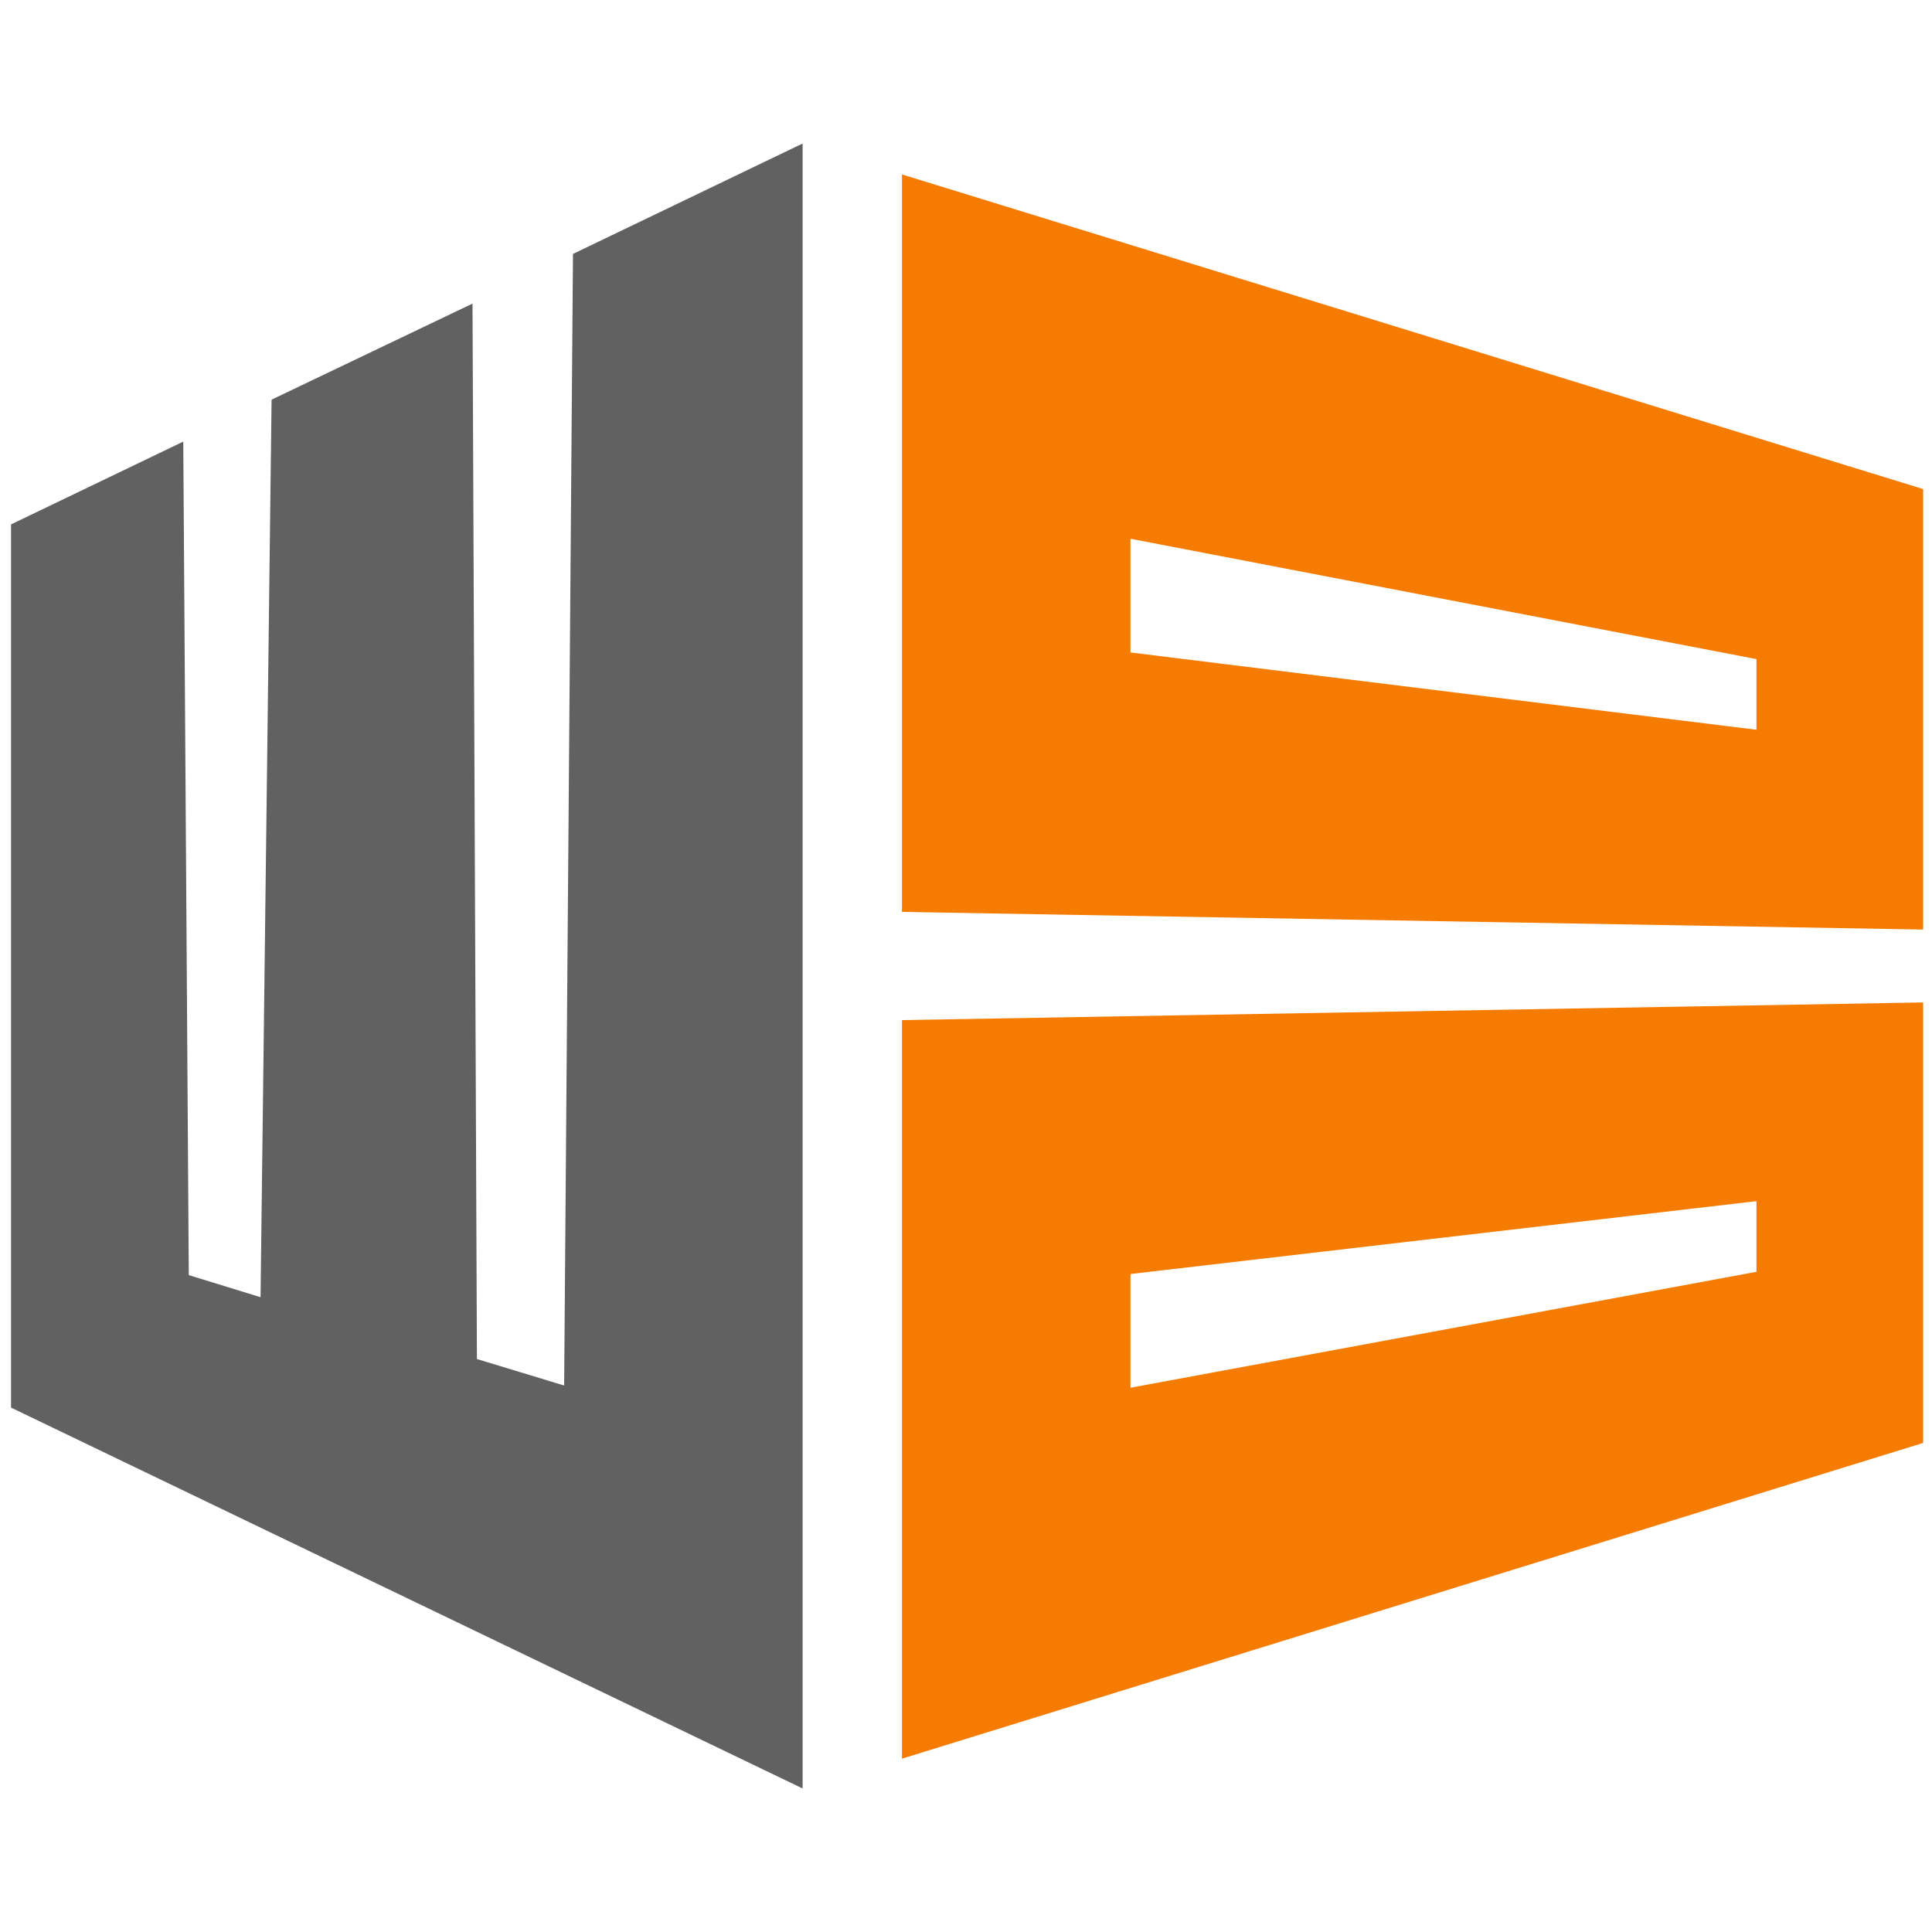 <?xml version="1.0" encoding="utf-8"?>
<!-- Generator: Adobe Illustrator 21.0.2, SVG Export Plug-In . SVG Version: 6.00 Build 0)  -->
<svg version="1.1" id="Layer_1" xmlns="http://www.w3.org/2000/svg" xmlns:xlink="http://www.w3.org/1999/xlink" x="0px" y="0px"
	 viewBox="0 0 175 150" height="100" width="100"  xml:space="preserve">
<style type="text/css">
	.st0{fill:#616161;}
	.st1{fill:#F57C00;}
</style>
<g>
	<polygon class="st0" points="51.1,113 43.2,110.6 42.8,15 24.6,23.7 23.6,105 17.1,103 16.6,27.5 1,35 1,115 72.7,149.5 72.7,0.5 
		51.9,10.5 	"/>
	<g>
		<path class="st1" d="M81.7,3.3v66.8l92.5,1.6V31.8L81.7,3.3z M102.4,36.3l56.7,10.9v6.4l-56.7-7V36.3z"/>
		<path class="st1" d="M81.7,79.9v66.9l92.5-28.6V78.3L81.7,79.9z M102.4,102.9l56.7-6.6v6.4l-56.7,10.5V102.9z"/>
	</g>
</g>
</svg>
